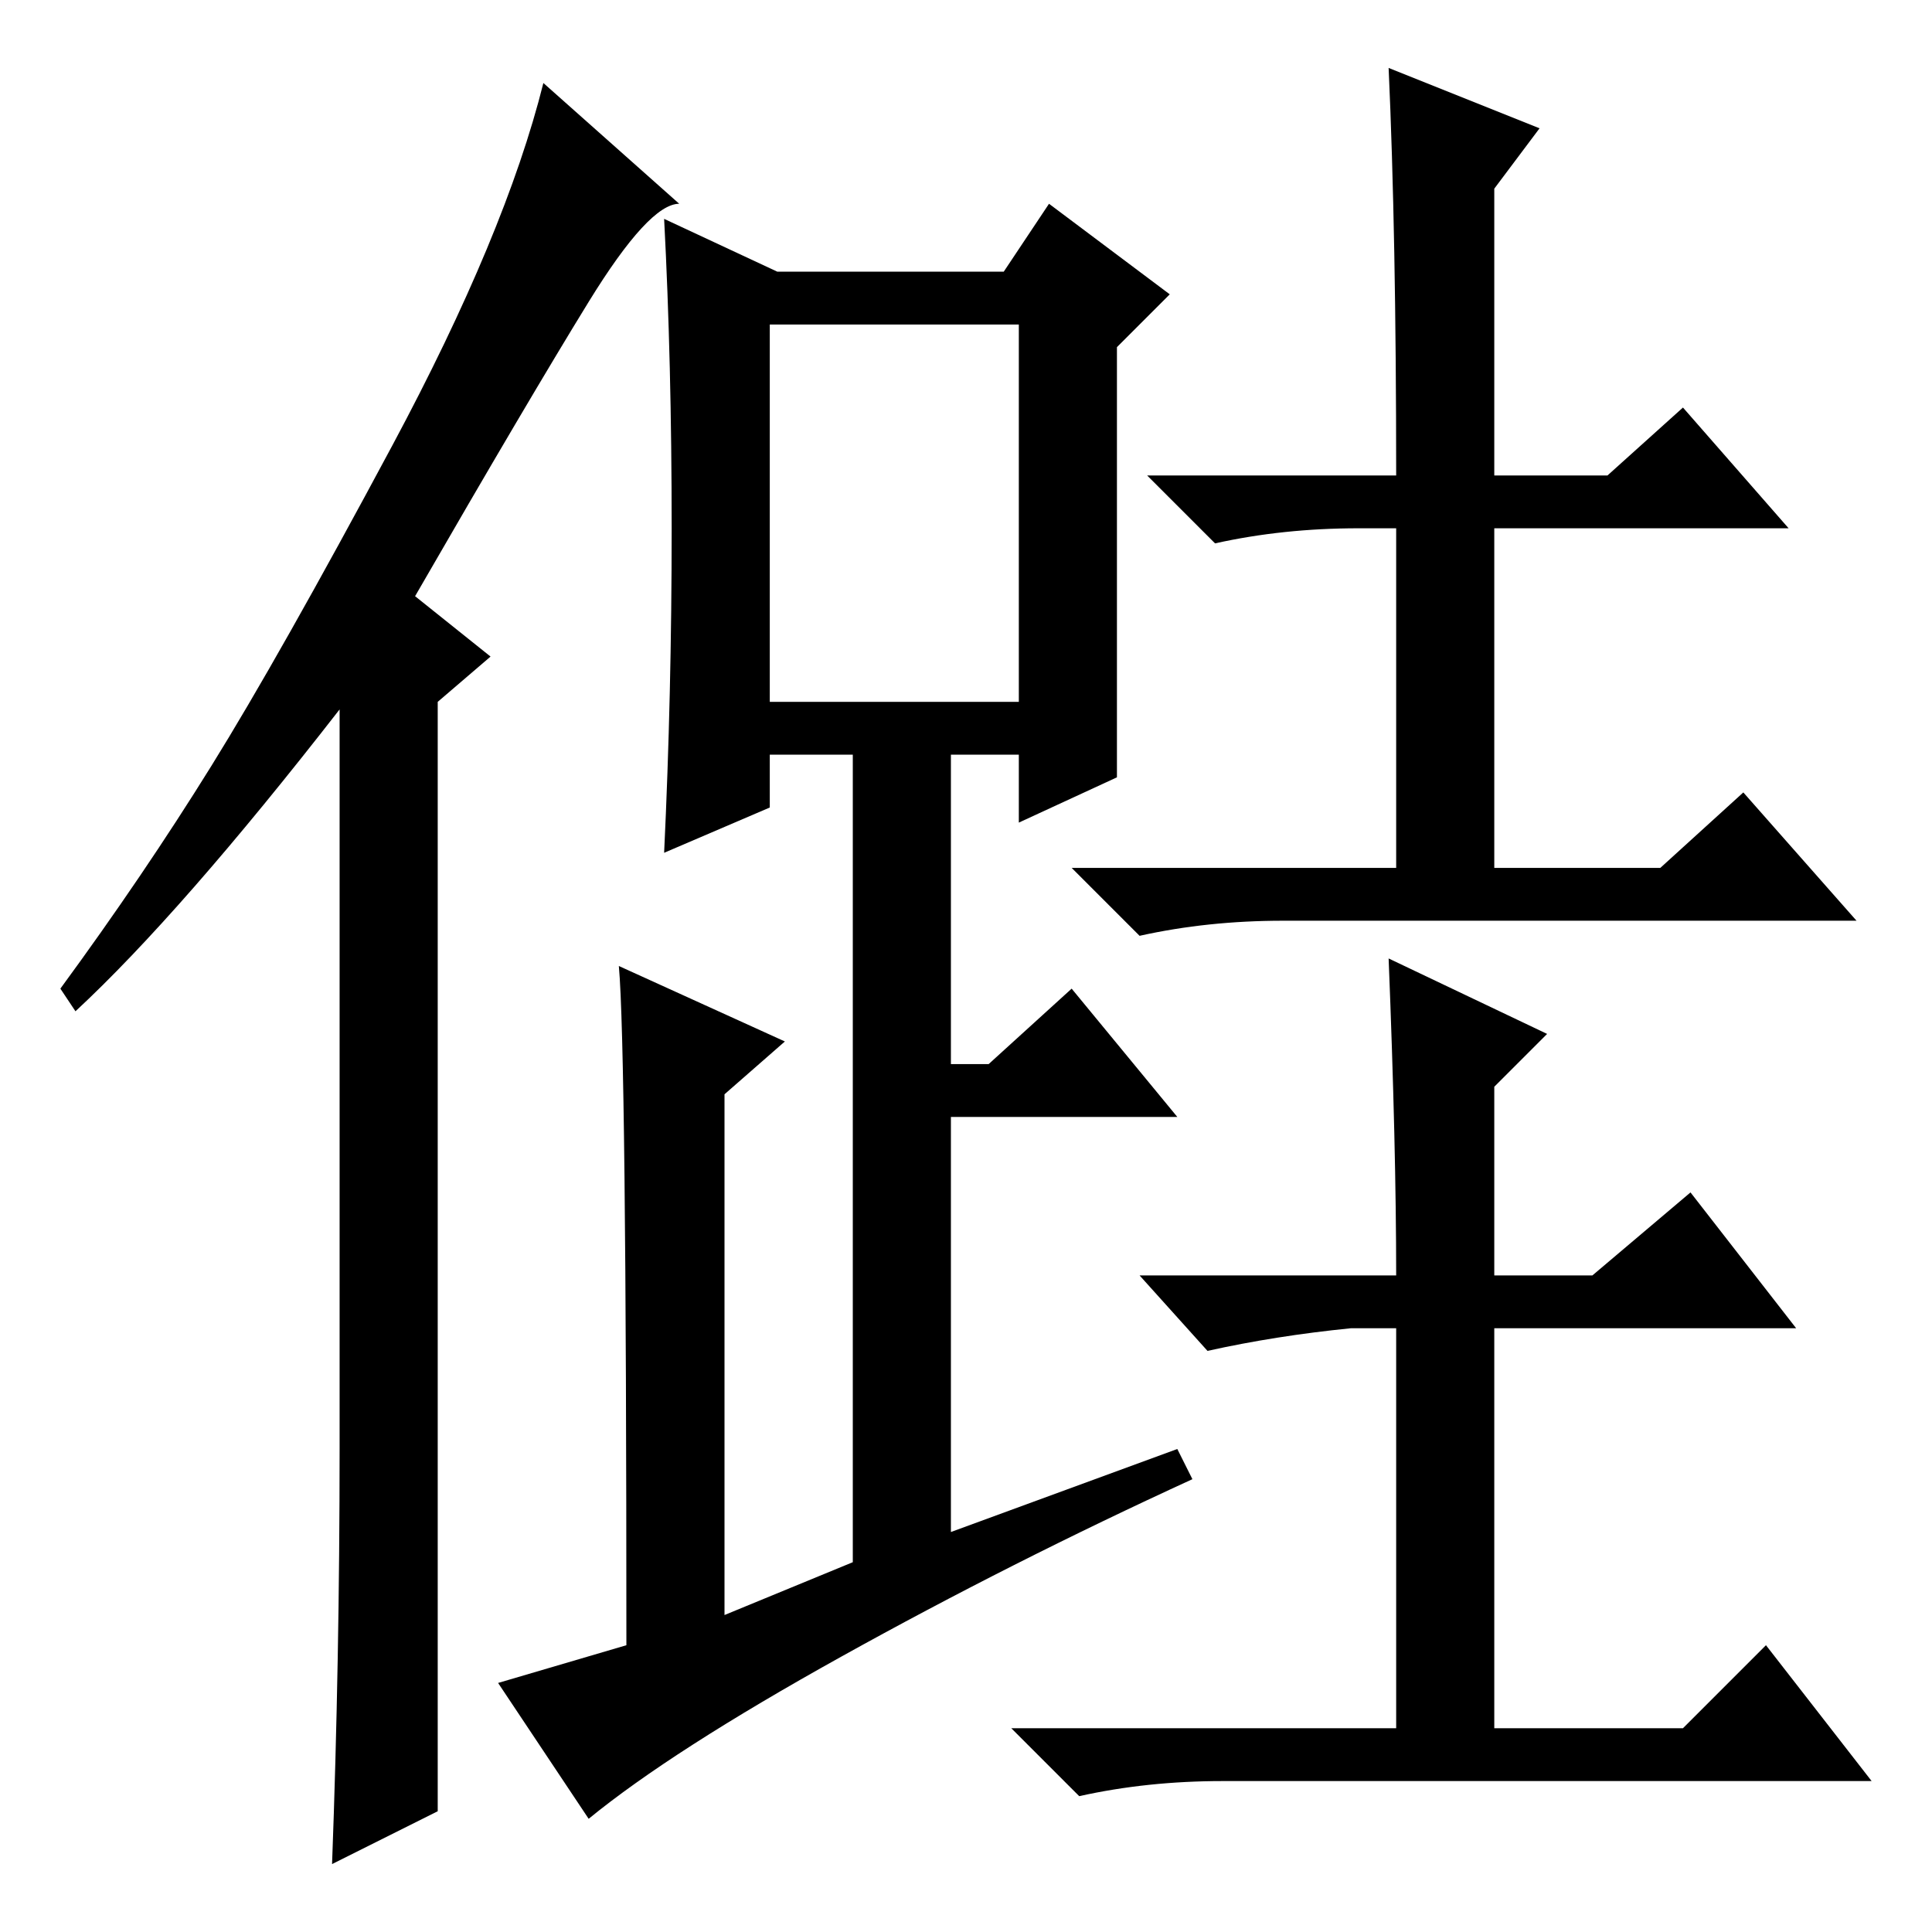 <?xml version="1.0" standalone="no"?>
<!DOCTYPE svg PUBLIC "-//W3C//DTD SVG 1.1//EN" "http://www.w3.org/Graphics/SVG/1.1/DTD/svg11.dtd" >
<svg xmlns="http://www.w3.org/2000/svg" xmlns:xlink="http://www.w3.org/1999/xlink" version="1.1" viewBox="0 -36 256 256">
  <g transform="matrix(1 0 0 -1 0 220)">
   <path fill="currentColor"
d="M45 64v98q-21 -27 -35 -40l-2 3q11 15 20 29.5t24 42.5t20 48l18 -16q-4 0 -12 -13t-23 -39l10 -8l-7 -6v-147l-14 -7q1 27 1 55zM102 163h33v50h-33v-50zM135 147v9h-9v-41h5l11 10l14 -17h-30v-55l30 11l2 -4q-24 -11 -46.5 -23.5t-33.5 -21.5l-12 18l17 5q0 79 -1 90
l22 -10l-8 -7v-69l17 7v107h-11v-7l-14 -6q1 21 1 43t-1 41l15 -7h30l6 9l16 -12l-7 -7v-57zM185 193q0 32 -1 54l20 -8l-6 -8v-38h15l10 9l14 -16h-39v-45h22l11 10l15 -17h-76q-10 0 -19 -2l-9 9h43v45h-5q-10 0 -19 -2l-9 9h33zM185 87q0 17 -1 42l21 -10l-7 -7v-25h13
l13 11l14 -18h-40v-53h25l11 11l14 -18h-86q-10 0 -19 -2l-9 9h51v53h-6q-10 -1 -19 -3l-9 10h34z" />
  </g>

</svg>
